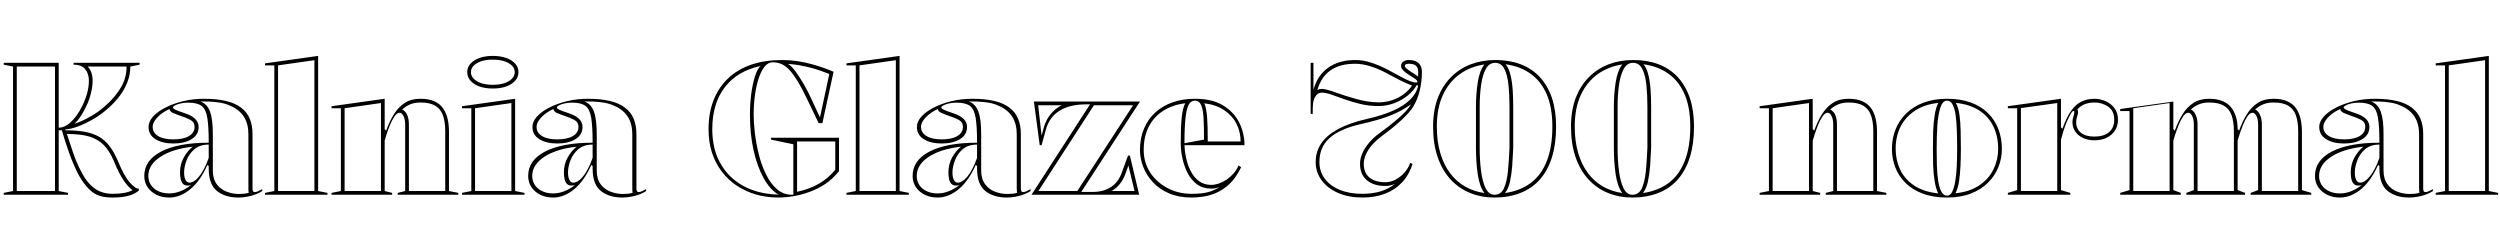 <svg xmlns="http://www.w3.org/2000/svg" xmlns:xlink="http://www.w3.org/1999/xlink" width="321.96" height="32.28"><path fill="black" d="M14.47 25.44L14.47 25.44Q13.56 25.44 12.89 25.24Q12.22 25.03 11.66 24.54Q11.11 24.05 10.54 23.21L10.54 23.21Q10.22 22.73 9.91 22.10Q9.60 21.48 9.28 20.68Q8.95 19.87 8.63 18.90Q8.30 17.93 7.97 16.78L7.97 16.78L7.56 16.78L7.56 24.60L8.76 24.84L8.76 25.08L0.48 25.08L0.48 24.84L1.68 24.60L1.68 8.57L0.48 8.33L0.48 8.09L7.56 8.09L7.56 16.44Q7.70 16.44 7.85 16.42Q7.99 16.39 8.14 16.34L8.14 16.34Q8.62 16.18 9.06 15.78Q9.50 15.38 9.90 14.82Q10.30 14.26 10.61 13.61L10.61 13.61Q10.87 13.08 11.06 12.53Q11.26 11.98 11.35 11.44Q11.45 10.90 11.45 10.42L11.45 10.42Q11.45 9.50 10.98 8.92Q10.51 8.33 9.48 8.33L9.48 8.33L9.48 8.09L17.98 8.09L17.98 8.33L16.78 8.57Q16.78 9.60 16.42 10.54Q16.06 11.47 15.46 12.29Q14.86 13.10 14.11 13.78L14.11 13.78Q13.13 14.69 12.01 15.34Q10.90 15.98 9.94 16.32Q8.98 16.66 8.42 16.66L8.42 16.66L8.42 16.78Q9.84 16.78 10.90 16.97Q11.95 17.16 12.72 17.59Q13.49 18.02 14.06 18.76Q14.64 19.49 15.10 20.54L15.10 20.54Q15.55 21.62 15.92 22.32Q16.30 23.02 16.67 23.45Q17.04 23.88 17.45 24.17L17.45 24.17Q17.66 24.31 17.88 24.31L17.88 24.31L17.88 24.55Q17.33 24.98 16.73 25.16Q16.13 25.34 15.55 25.39Q14.98 25.44 14.47 25.44ZM16.30 8.57L11.30 8.57Q11.64 8.93 11.78 9.40Q11.93 9.86 11.93 10.42L11.93 10.42Q11.93 10.92 11.82 11.51Q11.71 12.10 11.52 12.68Q11.33 13.27 11.04 13.82L11.04 13.82Q10.75 14.42 10.39 14.98Q10.03 15.53 9.60 15.94L9.60 15.94Q10.51 15.65 11.64 15.01Q12.77 14.38 13.80 13.42L13.80 13.42Q14.88 12.43 15.59 11.23Q16.30 10.03 16.30 8.57L16.30 8.57ZM8.76 17.26L8.62 17.26Q9.05 18.62 9.42 19.69Q9.79 20.76 10.18 21.55Q10.56 22.34 10.94 22.94L10.94 22.94Q11.42 23.64 11.95 24.08Q12.48 24.53 13.10 24.74Q13.73 24.96 14.47 24.96L14.47 24.96Q16.18 24.96 17.06 24.50L17.06 24.50Q17.02 24.46 16.96 24.40Q16.90 24.34 16.82 24.29L16.82 24.29Q16.44 23.95 16.07 23.45Q15.70 22.94 15.35 22.26Q15 21.58 14.66 20.74L14.66 20.74Q14.11 19.44 13.37 18.68Q12.62 17.93 11.52 17.59Q10.42 17.26 8.76 17.26L8.76 17.26ZM2.16 8.57L2.16 24.60L7.08 24.60L7.08 8.57L2.16 8.57ZM26.28 12.72L26.28 12.72Q27.91 12.72 29.09 13.00Q30.26 13.27 31.03 13.85Q31.80 14.42 32.16 15.28Q32.52 16.13 32.52 17.28L32.52 17.28L32.52 24.31Q32.52 24.48 32.58 24.61Q32.64 24.74 32.81 24.74L32.81 24.74Q32.95 24.74 33.19 24.65Q33.43 24.55 33.77 24.36L33.77 24.36L33.77 24.60Q33.43 24.84 32.93 25.03Q32.42 25.22 31.85 25.33Q31.27 25.44 30.72 25.44L30.72 25.44Q28.99 25.44 27.94 24.59Q26.88 23.74 26.88 21.72L26.88 21.72Q26.88 21.67 26.88 21.64Q26.88 21.60 26.88 21.54Q26.88 21.48 26.88 21.38L26.88 21.38L26.71 21.24Q26.28 22.22 25.74 23.00Q25.20 23.78 24.56 24.32Q23.93 24.86 23.23 25.15Q22.54 25.44 21.79 25.44L21.79 25.44Q20.86 25.44 20.14 25.08Q19.42 24.72 19.00 24.10Q18.58 23.47 18.58 22.66L18.58 22.66Q18.58 20.64 20.77 19.51Q22.97 18.38 26.88 18.38L26.88 18.38Q26.88 16.30 26.70 15.18Q26.52 14.06 25.96 13.64Q25.39 13.22 24.24 13.22L24.24 13.22Q23.66 13.22 23.22 13.33Q22.78 13.44 22.52 13.58Q22.27 13.73 22.27 13.82L22.27 13.82Q22.27 13.97 22.61 14.14Q22.94 14.30 23.83 14.59L23.83 14.59Q25.58 15.17 25.58 16.34L25.58 16.34Q25.58 17.38 24.66 17.93Q23.74 18.48 22.32 18.48L22.32 18.48Q20.93 18.48 20.03 17.93Q19.13 17.38 19.13 16.34L19.13 16.34Q19.13 15.67 19.70 15.02Q20.28 14.38 21.29 13.86Q22.30 13.34 23.58 13.03Q24.86 12.72 26.28 12.72ZM26.88 20.33L26.88 18.62Q25.73 18.62 25.03 19.22Q24.34 19.82 24.02 20.66Q23.71 21.50 23.71 22.22L23.71 22.22Q23.71 22.66 23.80 22.94Q23.88 23.23 24.04 23.38Q24.19 23.52 24.43 23.52L24.43 23.52Q24.67 23.52 24.96 23.35Q25.25 23.18 25.57 22.81Q25.90 22.44 26.23 21.83Q26.57 21.22 26.88 20.33L26.88 20.33ZM21.79 24.91L21.79 24.91Q22.56 24.91 23.30 24.60Q24.05 24.29 24.67 23.78L24.67 23.78Q24.53 23.86 24.41 23.88Q24.29 23.90 24.17 23.90L24.17 23.90Q23.76 23.90 23.54 23.65Q23.33 23.40 23.26 23.00Q23.18 22.61 23.18 22.22L23.18 22.22Q23.18 21.12 23.69 20.24Q24.19 19.37 24.82 18.89L24.82 18.89Q22.20 19.18 20.65 20.20Q19.10 21.22 19.10 22.66L19.10 22.66Q19.10 23.30 19.44 23.82Q19.78 24.34 20.39 24.62Q21.00 24.91 21.79 24.91ZM25.80 13.06L25.80 13.06Q26.26 13.22 26.57 13.56Q26.88 13.90 27.05 14.38L27.05 14.38Q27.24 14.90 27.32 15.61Q27.41 16.32 27.41 17.28L27.41 17.28L27.41 21.96Q27.41 23.06 27.92 23.74Q28.44 24.41 29.22 24.70Q30 24.98 30.74 24.98L30.74 24.98Q31.10 24.98 31.44 24.95Q31.78 24.91 32.04 24.82L32.04 24.82Q32.02 24.77 32.00 24.62Q31.99 24.48 31.99 24.19L31.99 24.19L31.99 17.28Q31.99 15.96 31.42 15.05Q30.84 14.14 29.74 13.66L29.74 13.66Q29.09 13.34 28.34 13.22Q27.60 13.10 26.94 13.08Q26.28 13.06 25.80 13.06ZM22.32 17.95L22.32 17.95Q23.62 17.95 24.34 17.52Q25.06 17.09 25.06 16.34L25.06 16.34Q25.06 15.72 24.50 15.43Q23.95 15.14 23.33 14.95L23.33 14.95Q22.99 14.83 22.69 14.71Q22.39 14.59 22.22 14.52L22.22 14.52Q21.84 14.30 21.84 14.04L21.84 14.04Q21.19 14.33 20.70 14.72Q20.21 15.12 19.93 15.54Q19.66 15.96 19.66 16.34L19.66 16.34Q19.66 17.09 20.36 17.52Q21.07 17.95 22.32 17.95ZM40.97 7.20L40.97 24.60L42.17 24.84L42.17 25.08L34.13 25.08L34.13 24.84L35.33 24.60L35.33 8.42L34.13 8.42L34.13 8.16L40.97 7.20ZM35.81 8.42L35.81 24.60L40.49 24.60L40.49 7.75L35.81 8.42ZM57.82 24.60L59.02 24.84L59.02 25.08L51.22 25.08L51.22 24.84L52.18 24.60L52.18 16.08Q52.18 15.34 51.96 14.93Q51.74 14.52 51.46 14.52L51.46 14.52Q51.12 14.52 50.80 15.00Q50.47 15.48 50.21 16.14Q49.94 16.80 49.76 17.36Q49.58 17.93 49.54 18.12L49.54 18.12L49.54 24.60L50.50 24.84L50.50 25.08L42.70 25.08L42.70 24.84L43.90 24.60L43.90 13.94L42.70 13.94L42.70 13.68L49.54 12.72L49.54 16.63L49.73 16.82Q50.14 15.67 50.71 14.74Q51.29 13.80 52.12 13.26Q52.94 12.72 54.14 12.72L54.14 12.72Q55.25 12.72 55.97 13.06Q56.69 13.39 57.08 13.98Q57.48 14.57 57.65 15.32Q57.82 16.08 57.82 16.92L57.82 16.92L57.82 24.60ZM44.38 13.94L44.38 24.60L49.06 24.60L49.06 13.27L44.38 13.94ZM52.66 16.08L52.66 24.60L57.34 24.60L57.34 16.92Q57.34 15.70 57.05 14.87Q56.76 14.04 56.06 13.62Q55.37 13.20 54.14 13.20L54.14 13.20Q53.40 13.20 52.82 13.44Q52.25 13.68 51.79 14.11L51.79 14.11Q51.86 14.14 51.94 14.17Q52.01 14.21 52.03 14.26L52.03 14.26Q52.34 14.50 52.50 14.95Q52.66 15.41 52.66 16.08L52.66 16.08ZM63.46 11.40L63.46 11.40Q62.50 11.40 61.75 11.14Q61.01 10.87 60.59 10.39Q60.17 9.91 60.17 9.29L60.17 9.29Q60.17 8.66 60.59 8.20Q61.01 7.73 61.75 7.46Q62.50 7.20 63.46 7.20L63.46 7.20Q64.44 7.20 65.18 7.46Q65.93 7.73 66.35 8.20Q66.77 8.66 66.77 9.29L66.77 9.29Q66.77 9.91 66.35 10.39Q65.93 10.87 65.18 11.14Q64.44 11.40 63.46 11.40ZM67.54 25.08L59.50 25.08L59.50 24.84L60.70 24.60L60.70 13.94L59.50 13.94L59.50 13.68L66.34 12.72L66.34 24.60L67.54 24.84L67.54 25.08ZM61.18 13.94L61.18 24.60L65.86 24.60L65.86 13.27L61.18 13.94ZM63.46 10.92L63.46 10.92Q64.30 10.92 64.93 10.72Q65.57 10.51 65.93 10.14Q66.29 9.77 66.29 9.29L66.29 9.29Q66.29 8.81 65.93 8.45Q65.57 8.09 64.93 7.88Q64.30 7.68 63.46 7.68L63.46 7.68Q62.64 7.68 62.00 7.88Q61.37 8.09 61.01 8.45Q60.65 8.81 60.65 9.29L60.65 9.29Q60.65 9.77 61.01 10.14Q61.37 10.51 62.00 10.72Q62.64 10.92 63.46 10.92ZM75.72 12.72L75.72 12.72Q77.35 12.72 78.53 13.00Q79.70 13.27 80.47 13.85Q81.24 14.42 81.60 15.28Q81.96 16.13 81.96 17.28L81.96 17.28L81.96 24.31Q81.96 24.48 82.02 24.61Q82.08 24.74 82.25 24.74L82.25 24.74Q82.39 24.74 82.63 24.65Q82.87 24.55 83.21 24.36L83.21 24.36L83.21 24.60Q82.87 24.84 82.37 25.03Q81.86 25.22 81.29 25.33Q80.71 25.44 80.16 25.44L80.16 25.44Q78.43 25.44 77.38 24.59Q76.32 23.74 76.32 21.72L76.32 21.72Q76.32 21.67 76.32 21.64Q76.32 21.60 76.32 21.54Q76.32 21.48 76.32 21.38L76.32 21.38L76.15 21.24Q75.72 22.22 75.18 23.00Q74.64 23.78 74.00 24.32Q73.37 24.86 72.67 25.15Q71.98 25.44 71.23 25.44L71.23 25.44Q70.30 25.44 69.58 25.08Q68.86 24.72 68.44 24.10Q68.02 23.47 68.02 22.66L68.02 22.66Q68.02 20.64 70.21 19.51Q72.41 18.38 76.32 18.38L76.32 18.38Q76.32 16.30 76.14 15.18Q75.96 14.06 75.40 13.64Q74.83 13.22 73.68 13.22L73.68 13.22Q73.10 13.22 72.66 13.33Q72.22 13.44 71.96 13.58Q71.71 13.73 71.71 13.82L71.71 13.82Q71.71 13.97 72.05 14.14Q72.38 14.30 73.27 14.59L73.27 14.59Q75.02 15.17 75.02 16.34L75.02 16.34Q75.02 17.38 74.10 17.93Q73.18 18.48 71.76 18.48L71.76 18.48Q70.37 18.48 69.47 17.93Q68.57 17.38 68.57 16.34L68.57 16.34Q68.57 15.67 69.14 15.02Q69.72 14.38 70.73 13.86Q71.74 13.34 73.02 13.03Q74.30 12.72 75.72 12.72ZM76.32 20.33L76.32 18.62Q75.17 18.62 74.47 19.22Q73.78 19.82 73.46 20.66Q73.15 21.50 73.15 22.22L73.15 22.22Q73.15 22.66 73.24 22.94Q73.32 23.23 73.48 23.38Q73.63 23.52 73.87 23.52L73.87 23.52Q74.11 23.52 74.40 23.35Q74.69 23.18 75.01 22.81Q75.34 22.44 75.67 21.83Q76.01 21.22 76.32 20.33L76.32 20.33ZM71.23 24.91L71.23 24.91Q72 24.91 72.74 24.60Q73.49 24.29 74.11 23.78L74.11 23.78Q73.97 23.86 73.85 23.88Q73.73 23.90 73.61 23.90L73.61 23.90Q73.20 23.90 72.98 23.65Q72.77 23.40 72.70 23.00Q72.62 22.61 72.62 22.22L72.62 22.22Q72.62 21.12 73.13 20.24Q73.63 19.37 74.26 18.89L74.26 18.89Q71.64 19.18 70.09 20.20Q68.54 21.22 68.54 22.66L68.54 22.66Q68.54 23.30 68.88 23.82Q69.22 24.34 69.83 24.62Q70.44 24.91 71.23 24.91ZM75.24 13.06L75.24 13.06Q75.70 13.22 76.01 13.56Q76.32 13.90 76.49 14.38L76.49 14.38Q76.68 14.90 76.76 15.61Q76.85 16.32 76.85 17.28L76.85 17.28L76.85 21.96Q76.85 23.06 77.36 23.74Q77.88 24.41 78.66 24.70Q79.44 24.98 80.18 24.98L80.18 24.98Q80.54 24.98 80.88 24.95Q81.22 24.91 81.48 24.82L81.48 24.82Q81.46 24.77 81.44 24.62Q81.43 24.48 81.43 24.19L81.43 24.19L81.43 17.28Q81.43 15.96 80.86 15.05Q80.28 14.14 79.18 13.66L79.18 13.66Q78.53 13.34 77.78 13.22Q77.04 13.10 76.38 13.08Q75.72 13.06 75.24 13.06ZM71.76 17.95L71.76 17.95Q73.06 17.95 73.78 17.52Q74.50 17.09 74.50 16.34L74.50 16.34Q74.50 15.72 73.94 15.43Q73.39 15.14 72.77 14.95L72.77 14.95Q72.43 14.83 72.13 14.71Q71.83 14.59 71.66 14.52L71.66 14.52Q71.28 14.30 71.28 14.04L71.28 14.04Q70.63 14.33 70.14 14.72Q69.65 15.12 69.37 15.54Q69.10 15.96 69.10 16.34L69.10 16.34Q69.10 17.09 69.80 17.52Q70.51 17.95 71.76 17.95ZM102.17 18.58L99.29 17.98L99.29 17.74L108.05 17.74L108.05 22.03Q107.30 22.99 106.36 23.64Q105.41 24.29 104.34 24.68Q103.27 25.08 102.22 25.26Q101.16 25.44 100.20 25.44L100.20 25.44Q98.74 25.44 97.39 25.06Q96.05 24.67 94.93 23.94Q93.82 23.21 92.99 22.14Q92.16 21.07 91.70 19.69Q91.25 18.31 91.25 16.63L91.25 16.63Q91.25 14.54 91.90 12.90Q92.54 11.26 93.77 10.09Q94.99 8.93 96.74 8.33Q98.50 7.73 100.73 7.73L100.73 7.73Q101.71 7.73 102.68 7.87Q103.66 8.02 104.52 8.26Q105.38 8.50 106.12 8.76Q106.85 9.02 107.35 9.24L107.35 9.24L105.91 15.86L105.43 15.86L103.99 12.86Q103.32 11.45 102.76 10.51Q102.19 9.58 101.68 9.02Q101.16 8.47 100.63 8.24Q100.10 8.02 99.50 8.02L99.50 8.02Q98.93 8.02 98.47 8.58Q98.02 9.14 97.70 10.10Q97.39 11.06 97.22 12.28Q97.06 13.49 97.06 14.81L97.06 14.81Q97.06 15.77 97.21 17.09Q97.37 18.41 97.70 19.80Q98.04 21.19 98.62 22.39Q99.19 23.59 100.03 24.34Q100.87 25.08 102 25.08L102 25.08Q102.05 25.08 102.10 25.08Q102.14 25.08 102.17 25.08L102.17 25.08L102.17 18.58ZM100.25 25.06L100.25 25.06Q99.17 24.43 98.34 22.93Q97.51 21.43 97.04 19.32Q96.58 17.21 96.58 14.81L96.58 14.81Q96.58 13.44 96.74 12.16Q96.91 10.87 97.21 9.89Q97.51 8.90 97.94 8.50L97.94 8.50Q94.94 9.14 93.34 11.24Q91.73 13.34 91.73 16.63L91.73 16.63Q91.73 18.62 92.36 20.17Q93 21.72 94.15 22.80Q95.30 23.88 96.86 24.46Q98.42 25.03 100.25 25.06ZM102.65 18.22L102.65 24.70Q104.26 24.36 105.48 23.65Q106.70 22.94 107.57 21.86L107.57 21.86L107.57 18.22L102.65 18.22ZM104.64 13.06L105.60 15.12L106.80 9.53Q106.32 9.34 105.71 9.12Q105.10 8.90 104.40 8.72Q103.70 8.54 102.97 8.41Q102.24 8.28 101.47 8.23L101.47 8.23Q101.90 8.45 102.44 9.18Q102.98 9.91 103.56 10.92Q104.14 11.93 104.64 13.06L104.64 13.06ZM115.85 7.20L115.85 24.60L117.05 24.84L117.05 25.08L109.01 25.08L109.01 24.84L110.21 24.60L110.21 8.42L109.01 8.42L109.01 8.16L115.85 7.20ZM110.69 8.42L110.69 24.60L115.37 24.60L115.37 7.75L110.69 8.42ZM125.23 12.72L125.23 12.72Q126.86 12.72 128.04 13.00Q129.22 13.27 129.98 13.85Q130.75 14.42 131.11 15.28Q131.47 16.13 131.47 17.28L131.47 17.28L131.47 24.31Q131.47 24.48 131.53 24.61Q131.59 24.74 131.76 24.74L131.76 24.74Q131.90 24.74 132.14 24.65Q132.38 24.55 132.72 24.36L132.72 24.36L132.72 24.60Q132.38 24.84 131.88 25.03Q131.38 25.22 130.80 25.33Q130.22 25.44 129.67 25.44L129.67 25.44Q127.94 25.44 126.89 24.59Q125.83 23.74 125.83 21.72L125.83 21.72Q125.83 21.67 125.83 21.64Q125.83 21.60 125.83 21.54Q125.83 21.48 125.83 21.38L125.83 21.38L125.66 21.24Q125.23 22.22 124.69 23.00Q124.15 23.78 123.52 24.32Q122.88 24.86 122.18 25.15Q121.49 25.44 120.74 25.44L120.74 25.44Q119.81 25.44 119.09 25.08Q118.37 24.72 117.95 24.10Q117.53 23.47 117.53 22.66L117.53 22.66Q117.53 20.64 119.72 19.51Q121.92 18.38 125.83 18.38L125.83 18.38Q125.83 16.30 125.65 15.18Q125.47 14.06 124.91 13.64Q124.34 13.22 123.19 13.22L123.19 13.22Q122.62 13.22 122.17 13.33Q121.73 13.44 121.48 13.58Q121.22 13.73 121.22 13.82L121.22 13.82Q121.22 13.97 121.56 14.14Q121.90 14.30 122.78 14.59L122.78 14.59Q124.54 15.17 124.54 16.34L124.54 16.34Q124.54 17.38 123.61 17.93Q122.69 18.48 121.27 18.48L121.27 18.48Q119.88 18.48 118.98 17.93Q118.08 17.38 118.08 16.34L118.08 16.34Q118.08 15.67 118.66 15.02Q119.23 14.38 120.24 13.86Q121.25 13.34 122.53 13.03Q123.82 12.72 125.23 12.72ZM125.83 20.33L125.83 18.62Q124.68 18.62 123.98 19.22Q123.29 19.82 122.98 20.66Q122.66 21.50 122.66 22.22L122.66 22.22Q122.66 22.66 122.75 22.94Q122.83 23.23 122.99 23.38Q123.14 23.52 123.38 23.52L123.38 23.52Q123.62 23.52 123.91 23.35Q124.20 23.18 124.52 22.81Q124.85 22.44 125.18 21.83Q125.52 21.22 125.83 20.33L125.83 20.33ZM120.74 24.91L120.74 24.91Q121.51 24.91 122.26 24.60Q123 24.29 123.62 23.78L123.62 23.78Q123.48 23.86 123.36 23.88Q123.24 23.90 123.12 23.90L123.12 23.90Q122.71 23.90 122.50 23.65Q122.28 23.40 122.21 23.00Q122.14 22.61 122.14 22.22L122.14 22.22Q122.14 21.12 122.64 20.24Q123.14 19.37 123.77 18.89L123.77 18.89Q121.15 19.18 119.60 20.20Q118.06 21.22 118.06 22.66L118.06 22.66Q118.06 23.30 118.39 23.82Q118.73 24.34 119.34 24.62Q119.95 24.91 120.74 24.91ZM124.75 13.06L124.75 13.06Q125.21 13.22 125.52 13.56Q125.83 13.90 126 14.38L126 14.38Q126.19 14.90 126.28 15.61Q126.36 16.32 126.36 17.28L126.36 17.28L126.36 21.96Q126.36 23.06 126.88 23.74Q127.39 24.41 128.17 24.70Q128.95 24.98 129.70 24.98L129.70 24.98Q130.06 24.98 130.39 24.95Q130.73 24.91 130.99 24.82L130.99 24.82Q130.97 24.77 130.96 24.62Q130.94 24.48 130.94 24.19L130.94 24.19L130.94 17.28Q130.94 15.96 130.37 15.05Q129.79 14.14 128.69 13.66L128.69 13.66Q128.04 13.34 127.30 13.22Q126.55 13.10 125.89 13.08Q125.23 13.06 124.75 13.06ZM121.27 17.95L121.27 17.95Q122.57 17.95 123.29 17.52Q124.01 17.09 124.01 16.34L124.01 16.34Q124.01 15.72 123.46 15.43Q122.90 15.14 122.28 14.95L122.28 14.95Q121.94 14.83 121.64 14.71Q121.34 14.59 121.18 14.52L121.18 14.52Q120.79 14.30 120.79 14.04L120.79 14.04Q120.14 14.33 119.65 14.72Q119.16 15.12 118.88 15.54Q118.61 15.96 118.61 16.34L118.61 16.34Q118.61 17.09 119.32 17.52Q120.02 17.95 121.27 17.95ZM146.71 25.08L132.84 25.08L140.38 13.44L139.90 13.44Q137.76 13.44 136.45 14.26Q135.14 15.07 134.69 16.70L134.69 16.70L134.14 18.70L133.90 18.70L133.15 13.08L146.81 13.08L139.25 24.72L140.69 24.72Q142.13 24.72 143.09 24.08Q144.05 23.45 144.50 22.15L144.50 22.15L145.27 20.04L145.51 20.04L146.71 25.08ZM133.70 13.56L134.14 17.47L134.38 16.58Q134.57 15.86 134.90 15.29Q135.24 14.71 135.71 14.27Q136.18 13.82 136.73 13.56L136.73 13.56L133.70 13.56ZM140.88 13.56L133.73 24.60L138.74 24.60L145.92 13.56L140.88 13.56ZM143.16 24.60L143.16 24.60L146.11 24.60L145.32 21.31L144.96 22.32Q144.70 23.09 144.24 23.66Q143.78 24.24 143.16 24.60ZM153.89 12.72L153.89 12.72Q156.12 12.72 157.52 13.58Q158.93 14.45 159.60 15.80Q160.27 17.16 160.27 18.70L160.27 18.70L152.45 18.70L152.45 18.46L155.06 17.98Q155.06 16.34 155.00 15.23Q154.94 14.11 154.69 13.54Q154.44 12.96 153.86 12.96L153.86 12.96Q153.38 12.96 153.10 13.46Q152.81 13.97 152.68 15.16Q152.54 16.34 152.54 18.46L152.54 18.46Q152.54 19.34 152.74 20.28Q152.93 21.22 153.34 22.02Q153.74 22.82 154.40 23.32Q155.06 23.81 156 23.81L156 23.81Q156.43 23.81 156.95 23.64Q157.46 23.47 157.96 23.14Q158.45 22.80 158.86 22.34Q159.26 21.89 159.50 21.31L159.50 21.31L159.84 21.53Q159.19 22.87 158.38 23.65Q157.56 24.43 156.67 24.82Q155.78 25.20 154.96 25.32Q154.13 25.44 153.46 25.44L153.46 25.44Q151.80 25.44 150.55 24.90Q149.30 24.36 148.48 23.47Q147.65 22.58 147.23 21.49Q146.81 20.40 146.81 19.32L146.81 19.32Q146.81 17.76 147.34 16.54Q147.86 15.31 148.81 14.46Q149.76 13.61 151.06 13.16Q152.35 12.72 153.89 12.72ZM147.29 19.32L147.29 19.32Q147.29 20.90 148.10 22.18Q148.92 23.45 150.32 24.20Q151.73 24.96 153.46 24.96L153.46 24.96Q154.70 24.96 155.48 24.77Q156.26 24.58 157.06 24.10L157.06 24.10Q156.79 24.19 156.53 24.24Q156.26 24.29 156 24.29L156 24.29Q154.92 24.29 154.16 23.74Q153.41 23.18 152.95 22.30Q152.50 21.41 152.28 20.40Q152.06 19.39 152.06 18.46L152.06 18.46Q152.06 16.46 152.18 15.20Q152.30 13.94 152.64 13.30L152.64 13.30Q151.03 13.49 149.82 14.26Q148.61 15.02 147.95 16.30Q147.29 17.57 147.29 19.32ZM155.54 18.22L155.54 18.22L159.77 18.22Q159.77 16.99 159.25 15.96Q158.74 14.93 157.69 14.21Q156.65 13.49 155.09 13.30L155.09 13.30Q155.35 13.87 155.45 15.00Q155.54 16.13 155.54 18.22ZM175.44 25.44L175.44 25.44Q173.69 25.44 172.33 24.85Q170.98 24.26 170.21 23.23Q169.44 22.20 169.44 20.86L169.44 20.86Q169.44 19.51 170.16 18.46Q170.88 17.40 172.33 16.62Q173.78 15.84 175.94 15.34L175.94 15.34Q177.98 14.88 179.39 14.26Q180.79 13.63 181.61 12.83Q182.42 12.02 182.64 11.06L182.64 11.06L182.45 10.94Q182.06 11.69 181.28 12.31Q180.50 12.94 179.52 13.30Q178.54 13.66 177.53 13.66L177.53 13.66Q176.30 13.66 175.20 13.39Q174.10 13.13 173.16 12.79Q172.22 12.46 171.48 12.19Q170.74 11.93 170.23 11.93L170.23 11.93Q169.87 11.93 169.61 12.17Q169.34 12.41 169.20 12.86Q169.06 13.32 169.06 13.99L169.06 13.99L169.06 14.66L168.79 14.66L168.79 8.09L169.15 8.09L169.15 11.59Q169.63 9.74 171.02 8.74Q172.42 7.73 174.53 7.73L174.53 7.73Q175.32 7.73 176.11 7.93Q176.90 8.14 177.66 8.47Q178.42 8.81 179.11 9.18Q179.81 9.55 180.42 9.89Q181.03 10.22 181.54 10.43Q182.04 10.63 182.38 10.63L182.38 10.63Q182.54 10.63 182.54 10.49L182.54 10.49Q182.54 10.39 182.32 10.21Q182.09 10.03 181.49 9.67L181.49 9.67Q180.96 9.34 180.70 9.05Q180.43 8.76 180.43 8.52L180.43 8.52Q180.43 8.16 180.71 7.94Q180.98 7.73 181.44 7.73L181.44 7.73Q182.26 7.73 182.69 8.12Q183.12 8.52 183.12 9.26L183.12 9.26Q183.12 10.51 182.84 11.65Q182.57 12.79 182.02 13.70L182.02 13.70Q181.61 14.40 180.55 15.40Q179.50 16.39 177.96 17.52L177.96 17.52Q177.22 18.07 176.70 18.67Q176.18 19.27 175.91 19.88Q175.63 20.50 175.63 21.10L175.63 21.10Q175.63 22.25 176.36 22.86Q177.10 23.47 178.42 23.47L178.42 23.47Q179.06 23.47 179.71 23.14Q180.36 22.80 180.86 22.24Q181.37 21.67 181.61 20.98L181.61 20.98L181.92 21.10Q181.49 22.49 180.59 23.46Q179.69 24.43 178.39 24.94Q177.10 25.44 175.44 25.44ZM169.66 11.57L169.66 11.57Q169.78 11.52 169.92 11.48Q170.06 11.45 170.23 11.45L170.23 11.45Q170.64 11.45 171.46 11.71L171.46 11.71Q171.74 11.81 172.22 11.98Q172.70 12.14 173.32 12.35Q173.93 12.55 174.64 12.74Q175.34 12.94 176.08 13.06Q176.81 13.18 177.53 13.18L177.53 13.18Q178.44 13.18 179.26 12.91Q180.07 12.65 180.74 12.16Q181.42 11.66 181.85 11.02L181.85 11.02Q181.58 10.92 181.19 10.75Q180.79 10.58 180.29 10.33Q179.78 10.08 179.16 9.74L179.16 9.74Q177.77 8.95 176.63 8.58Q175.49 8.21 174.53 8.21L174.53 8.21Q172.56 8.21 171.35 9.06Q170.14 9.91 169.66 11.57ZM179.64 23.69L179.64 23.69Q179.35 23.81 179.04 23.88Q178.73 23.95 178.42 23.95L178.42 23.95Q176.90 23.95 176.03 23.21Q175.15 22.46 175.15 21.10L175.15 21.10Q175.15 20.42 175.45 19.74Q175.75 19.06 176.32 18.38Q176.88 17.71 177.67 17.14L177.67 17.14Q178.90 16.25 179.71 15.56Q180.53 14.88 181.02 14.35Q181.51 13.82 181.70 13.44L181.70 13.44Q180.60 14.26 179.10 14.86Q177.60 15.46 175.13 16.01L175.13 16.01Q173.78 16.32 172.80 16.78Q171.82 17.23 171.18 17.82Q170.54 18.41 170.23 19.16Q169.92 19.92 169.92 20.86L169.92 20.86Q169.92 22.08 170.60 23.00Q171.29 23.93 172.52 24.44Q173.76 24.96 175.44 24.96L175.44 24.96Q176.76 24.96 177.82 24.64Q178.87 24.31 179.64 23.69ZM182.62 9.86L182.62 9.86Q182.64 9.74 182.64 9.60Q182.64 9.46 182.64 9.26L182.64 9.26Q182.64 8.71 182.35 8.46Q182.06 8.21 181.44 8.21L181.44 8.21Q180.91 8.21 180.91 8.52L180.91 8.52Q180.91 8.62 181.09 8.78Q181.27 8.95 181.73 9.26L181.73 9.26Q182.04 9.43 182.26 9.59Q182.47 9.74 182.62 9.86ZM192.43 25.44L192.43 25.44Q190.78 25.44 189.35 24.86Q187.92 24.29 186.84 23.14Q185.76 21.98 185.16 20.27Q184.56 18.55 184.56 16.30L184.56 16.30Q184.56 14.21 185.17 12.61Q185.78 11.02 186.88 9.92Q187.97 8.83 189.42 8.28Q190.87 7.73 192.58 7.73L192.58 7.73Q194.40 7.73 195.84 8.28Q197.28 8.83 198.30 9.92Q199.32 11.02 199.86 12.61Q200.40 14.21 200.40 16.30L200.40 16.30Q200.40 18.55 199.86 20.27Q199.32 21.98 198.29 23.14Q197.26 24.29 195.78 24.86Q194.30 25.44 192.43 25.44ZM191.16 24.86L191.16 24.86Q190.54 24.02 190.31 22.44Q190.08 20.86 190.08 19.03L190.08 19.03L190.08 13.75Q190.08 12.12 190.31 10.62Q190.54 9.12 191.16 8.30L191.16 8.30Q189.36 8.57 187.98 9.56Q186.60 10.56 185.82 12.24Q185.04 13.92 185.04 16.30L185.04 16.30Q185.04 18.24 185.50 19.75Q185.95 21.26 186.77 22.33Q187.58 23.40 188.71 24.04Q189.84 24.67 191.16 24.86ZM192.46 25.08L192.46 25.08Q193.30 25.08 193.68 24.25Q194.06 23.42 194.20 22.04Q194.33 20.66 194.40 19.03L194.40 19.03L194.40 13.75Q194.40 12.24 194.27 10.96Q194.14 9.67 193.74 8.88Q193.34 8.09 192.55 8.09L192.55 8.09Q191.78 8.09 191.35 8.88Q190.92 9.67 190.74 10.96Q190.56 12.24 190.56 13.75L190.56 13.75L190.56 19.03Q190.56 20.66 190.74 22.04Q190.92 23.42 191.33 24.25Q191.74 25.08 192.46 25.08ZM193.82 24.86L193.82 24.86Q195.77 24.58 197.14 23.56Q198.50 22.54 199.21 20.72Q199.92 18.91 199.92 16.30L199.92 16.30Q199.92 13.87 199.21 12.19Q198.50 10.51 197.16 9.53Q195.82 8.54 193.90 8.28L193.90 8.28Q194.33 8.81 194.53 9.67Q194.74 10.54 194.81 11.59Q194.88 12.65 194.88 13.75L194.88 13.75L194.88 19.03Q194.83 20.23 194.75 21.36Q194.66 22.49 194.46 23.40Q194.26 24.31 193.82 24.86ZM210.19 25.44L210.19 25.44Q208.54 25.44 207.11 24.86Q205.68 24.29 204.60 23.14Q203.52 21.98 202.92 20.27Q202.32 18.55 202.32 16.30L202.32 16.30Q202.32 14.21 202.93 12.61Q203.54 11.02 204.64 9.92Q205.73 8.83 207.18 8.28Q208.63 7.73 210.34 7.73L210.34 7.73Q212.16 7.73 213.60 8.28Q215.04 8.83 216.06 9.92Q217.08 11.02 217.62 12.61Q218.16 14.21 218.16 16.30L218.16 16.30Q218.16 18.55 217.62 20.27Q217.08 21.98 216.05 23.14Q215.02 24.29 213.54 24.86Q212.06 25.44 210.19 25.44ZM208.92 24.86L208.92 24.86Q208.30 24.02 208.07 22.44Q207.84 20.86 207.84 19.03L207.84 19.03L207.84 13.75Q207.84 12.12 208.07 10.62Q208.30 9.12 208.92 8.30L208.92 8.30Q207.12 8.57 205.74 9.56Q204.36 10.56 203.58 12.24Q202.80 13.92 202.80 16.30L202.80 16.30Q202.80 18.24 203.26 19.75Q203.71 21.26 204.53 22.33Q205.34 23.40 206.47 24.04Q207.60 24.67 208.92 24.86ZM210.22 25.08L210.22 25.08Q211.06 25.08 211.44 24.25Q211.82 23.42 211.96 22.04Q212.09 20.66 212.16 19.03L212.16 19.03L212.16 13.75Q212.16 12.24 212.03 10.96Q211.90 9.67 211.50 8.88Q211.10 8.09 210.31 8.09L210.31 8.09Q209.54 8.09 209.11 8.88Q208.68 9.67 208.50 10.96Q208.32 12.24 208.32 13.75L208.32 13.75L208.32 19.03Q208.32 20.66 208.50 22.04Q208.68 23.42 209.09 24.25Q209.50 25.08 210.22 25.08ZM211.58 24.86L211.58 24.86Q213.53 24.58 214.90 23.56Q216.26 22.54 216.97 20.72Q217.68 18.91 217.68 16.30L217.68 16.30Q217.68 13.87 216.97 12.19Q216.26 10.51 214.92 9.53Q213.58 8.54 211.66 8.28L211.66 8.28Q212.09 8.81 212.29 9.67Q212.50 10.54 212.57 11.59Q212.64 12.65 212.64 13.75L212.64 13.75L212.64 19.03Q212.59 20.23 212.51 21.36Q212.42 22.49 212.22 23.40Q212.02 24.31 211.58 24.86ZM241.73 24.60L242.93 24.84L242.93 25.08L235.13 25.08L235.13 24.84L236.09 24.60L236.09 16.08Q236.09 15.34 235.87 14.93Q235.66 14.52 235.37 14.52L235.37 14.52Q235.03 14.52 234.71 15.00Q234.38 15.48 234.12 16.14Q233.86 16.80 233.68 17.36Q233.50 17.93 233.45 18.12L233.45 18.12L233.45 24.60L234.41 24.84L234.41 25.08L226.61 25.08L226.61 24.84L227.81 24.60L227.81 13.94L226.61 13.94L226.61 13.68L233.45 12.72L233.45 16.63L233.64 16.82Q234.05 15.67 234.62 14.74Q235.20 13.80 236.03 13.26Q236.86 12.72 238.06 12.72L238.06 12.72Q239.16 12.72 239.88 13.06Q240.60 13.39 241.00 13.98Q241.39 14.57 241.56 15.32Q241.73 16.08 241.73 16.92L241.73 16.92L241.73 24.60ZM228.29 13.94L228.29 24.60L232.97 24.60L232.97 13.27L228.29 13.94ZM236.57 16.08L236.57 24.60L241.25 24.60L241.25 16.92Q241.25 15.70 240.96 14.87Q240.67 14.04 239.98 13.62Q239.28 13.20 238.06 13.20L238.06 13.20Q237.31 13.20 236.74 13.44Q236.16 13.68 235.70 14.11L235.70 14.11Q235.78 14.14 235.85 14.17Q235.92 14.21 235.94 14.26L235.94 14.26Q236.26 14.50 236.41 14.95Q236.57 15.41 236.57 16.08L236.57 16.08ZM250.75 12.72L250.75 12.72Q252.48 12.72 253.80 13.20Q255.12 13.68 256.01 14.56Q256.90 15.43 257.35 16.61Q257.81 17.78 257.81 19.18L257.81 19.18Q257.81 20.40 257.36 21.52Q256.92 22.63 256.03 23.52Q255.14 24.41 253.82 24.92Q252.50 25.44 250.75 25.44L250.75 25.44Q248.93 25.44 247.58 24.92Q246.24 24.41 245.36 23.52Q244.49 22.63 244.07 21.52Q243.65 20.40 243.65 19.18L243.65 19.18Q243.65 17.78 244.14 16.61Q244.63 15.43 245.54 14.56Q246.46 13.68 247.78 13.20Q249.10 12.72 250.75 12.72ZM250.75 12.96L250.75 12.96Q250.18 12.96 249.89 13.85Q249.60 14.74 249.50 16.15Q249.41 17.57 249.41 19.18L249.41 19.18Q249.41 20.28 249.44 21.36Q249.48 22.44 249.61 23.30Q249.74 24.17 250.02 24.68Q250.30 25.20 250.75 25.20L250.75 25.20Q251.16 25.20 251.41 24.70Q251.66 24.19 251.81 23.33Q251.95 22.46 252.00 21.38Q252.05 20.30 252.05 19.18L252.05 19.18Q252.05 17.98 252.01 16.86Q251.98 15.74 251.86 14.87Q251.74 13.99 251.47 13.48Q251.21 12.96 250.75 12.96ZM244.13 19.18L244.13 19.18Q244.13 20.59 244.70 21.83Q245.28 23.06 246.49 23.88Q247.70 24.70 249.62 24.91L249.62 24.91Q249.31 24.31 249.16 23.38Q249.00 22.44 248.96 21.35Q248.93 20.26 248.93 19.18L248.93 19.18Q248.93 18.02 248.96 16.90Q249.00 15.77 249.16 14.81Q249.31 13.85 249.62 13.25L249.62 13.25Q247.87 13.44 246.64 14.24Q245.40 15.05 244.76 16.31Q244.13 17.57 244.13 19.18ZM257.33 19.18L257.33 19.18Q257.33 17.57 256.73 16.31Q256.13 15.05 254.92 14.24Q253.70 13.44 251.88 13.25L251.88 13.25Q252.22 13.85 252.35 14.80Q252.48 15.74 252.50 16.88Q252.53 18.02 252.53 19.18L252.53 19.18Q252.53 20.26 252.48 21.35Q252.43 22.44 252.29 23.36Q252.14 24.29 251.83 24.89L251.83 24.89Q253.68 24.70 254.90 23.87Q256.13 23.04 256.73 21.80Q257.33 20.57 257.33 19.18ZM266.62 25.08L258.58 25.08L258.58 24.84L259.78 24.48L259.78 13.94L258.58 13.94L258.58 13.68L265.42 12.72L265.42 16.39L265.61 16.58Q265.87 15.84 266.17 15.22Q266.47 14.59 266.78 14.21L266.78 14.21Q267.31 13.46 268.04 13.09Q268.78 12.72 269.74 12.72L269.74 12.72Q270.43 12.72 271.13 13.01Q271.82 13.30 272.29 13.90Q272.76 14.50 272.76 15.43L272.76 15.43Q272.76 16.20 272.38 16.80Q271.99 17.40 271.31 17.74Q270.62 18.07 269.71 18.07L269.71 18.07Q268.90 18.07 268.26 17.77Q267.62 17.47 267.26 16.94Q266.90 16.42 266.90 15.74L266.90 15.74Q266.90 15.46 266.96 15.23Q267.02 15.00 267.08 14.80Q267.14 14.59 267.14 14.45L267.14 14.45Q267.14 14.28 267.05 14.28L267.05 14.28Q266.90 14.28 266.69 14.64Q266.47 15.00 266.06 15.94L266.06 15.94Q265.92 16.30 265.75 16.84Q265.58 17.38 265.42 18L265.42 18L265.42 24.48L266.62 24.84L266.62 25.08ZM264.94 24.60L264.94 13.27L260.26 13.92L260.26 24.60L264.94 24.60ZM269.74 13.20L269.74 13.20Q269.02 13.20 268.48 13.42Q267.94 13.63 267.53 14.09L267.53 14.09Q267.58 14.16 267.60 14.24Q267.62 14.33 267.62 14.45L267.62 14.45Q267.62 14.62 267.56 14.81Q267.50 15.00 267.44 15.23Q267.38 15.46 267.38 15.74L267.38 15.74Q267.38 16.61 268.00 17.10Q268.61 17.59 269.71 17.59L269.71 17.59Q270.94 17.59 271.61 17.02Q272.28 16.44 272.28 15.43L272.28 15.43Q272.28 14.26 271.49 13.73Q270.70 13.20 269.74 13.20ZM280.85 25.08L273.05 25.08L273.05 24.84L274.25 24.48L274.25 14.30L273.05 14.30L273.05 14.04L279.89 13.08L279.89 16.63L280.08 16.82Q280.49 15.67 281.06 14.74Q281.64 13.80 282.47 13.26Q283.30 12.72 284.50 12.72L284.50 12.72Q285.43 12.72 286.13 12.98Q286.82 13.25 287.27 13.75Q287.71 14.26 287.94 14.99Q288.17 15.72 288.17 16.63L288.17 16.63L288.17 24.48L289.13 24.84L289.13 25.08L281.57 25.08L281.57 24.84L282.53 24.48L282.53 16.08Q282.53 15.34 282.31 14.93Q282.10 14.52 281.81 14.52L281.81 14.52Q281.47 14.52 281.15 15.00Q280.82 15.48 280.56 16.14Q280.30 16.80 280.12 17.36Q279.94 17.93 279.89 18.12L279.89 18.12L279.89 24.48L280.85 24.84L280.85 25.08ZM297.65 25.08L289.85 25.08L289.85 24.84L290.81 24.48L290.81 16.08Q290.81 15.34 290.59 14.93Q290.38 14.52 290.09 14.52L290.09 14.52Q289.75 14.52 289.43 15.00Q289.10 15.48 288.84 16.14Q288.58 16.80 288.40 17.36Q288.22 17.93 288.17 18.12L288.17 18.12L288.17 16.63L288.36 16.82Q288.77 15.67 289.34 14.74Q289.92 13.80 290.75 13.26Q291.58 12.72 292.78 12.72L292.78 12.72Q293.88 12.72 294.60 13.06Q295.32 13.39 295.72 13.98Q296.11 14.57 296.28 15.32Q296.45 16.08 296.45 16.92L296.45 16.92L296.45 24.48L297.65 24.84L297.65 25.08ZM274.73 13.94L274.73 24.60L279.41 24.60L279.41 13.27L274.73 13.94ZM283.01 16.08L283.01 24.60L287.69 24.60L287.69 16.92Q287.69 15.70 287.40 14.87Q287.11 14.04 286.42 13.62Q285.72 13.20 284.50 13.20L284.50 13.20Q283.75 13.20 283.18 13.44Q282.60 13.68 282.14 14.11L282.14 14.11Q282.22 14.14 282.29 14.17Q282.36 14.21 282.38 14.26L282.38 14.26Q282.65 14.47 282.83 14.93Q283.01 15.38 283.01 16.08L283.01 16.08ZM291.29 16.08L291.29 24.60L295.97 24.60L295.97 16.92Q295.97 15.70 295.68 14.87Q295.39 14.04 294.70 13.62Q294.00 13.20 292.78 13.20L292.78 13.20Q292.03 13.20 291.46 13.44Q290.88 13.68 290.42 14.11L290.42 14.11Q290.50 14.14 290.57 14.17Q290.64 14.21 290.66 14.26L290.66 14.26Q290.93 14.47 291.11 14.93Q291.29 15.38 291.29 16.08L291.29 16.08ZM305.83 12.72L305.83 12.72Q307.46 12.72 308.64 13.00Q309.82 13.27 310.58 13.85Q311.35 14.42 311.71 15.28Q312.07 16.13 312.07 17.28L312.07 17.28L312.07 24.31Q312.07 24.48 312.13 24.61Q312.19 24.74 312.36 24.74L312.36 24.74Q312.50 24.74 312.74 24.65Q312.98 24.55 313.32 24.36L313.32 24.36L313.32 24.60Q312.98 24.84 312.48 25.03Q311.98 25.22 311.40 25.33Q310.82 25.44 310.27 25.44L310.27 25.44Q308.54 25.44 307.49 24.59Q306.43 23.74 306.43 21.72L306.43 21.72Q306.43 21.67 306.43 21.64Q306.43 21.60 306.43 21.54Q306.43 21.48 306.43 21.38L306.43 21.38L306.26 21.24Q305.83 22.22 305.29 23.00Q304.75 23.78 304.12 24.32Q303.48 24.86 302.78 25.15Q302.09 25.44 301.34 25.44L301.34 25.44Q300.41 25.44 299.69 25.08Q298.97 24.72 298.55 24.10Q298.13 23.47 298.13 22.66L298.13 22.66Q298.13 20.64 300.32 19.51Q302.52 18.38 306.43 18.38L306.43 18.38Q306.43 16.30 306.25 15.18Q306.07 14.06 305.51 13.64Q304.94 13.22 303.79 13.22L303.79 13.22Q303.22 13.22 302.77 13.33Q302.33 13.44 302.08 13.58Q301.82 13.73 301.82 13.82L301.82 13.82Q301.82 13.97 302.16 14.14Q302.50 14.30 303.38 14.59L303.38 14.59Q305.14 15.17 305.14 16.34L305.14 16.34Q305.14 17.38 304.21 17.93Q303.29 18.48 301.87 18.48L301.87 18.48Q300.48 18.48 299.58 17.93Q298.68 17.38 298.68 16.34L298.68 16.34Q298.68 15.67 299.26 15.02Q299.83 14.38 300.84 13.86Q301.85 13.34 303.13 13.03Q304.42 12.72 305.83 12.72ZM306.43 20.33L306.43 18.62Q305.28 18.62 304.58 19.22Q303.89 19.82 303.58 20.66Q303.26 21.50 303.26 22.22L303.26 22.22Q303.26 22.66 303.35 22.94Q303.43 23.23 303.59 23.38Q303.74 23.52 303.98 23.52L303.98 23.52Q304.22 23.52 304.51 23.35Q304.80 23.18 305.12 22.81Q305.45 22.44 305.78 21.83Q306.12 21.22 306.43 20.33L306.43 20.33ZM301.34 24.91L301.34 24.91Q302.11 24.91 302.86 24.60Q303.60 24.29 304.22 23.78L304.22 23.78Q304.08 23.86 303.96 23.88Q303.84 23.90 303.72 23.90L303.72 23.90Q303.31 23.90 303.10 23.65Q302.88 23.40 302.81 23.00Q302.74 22.61 302.74 22.22L302.74 22.22Q302.74 21.12 303.24 20.24Q303.74 19.37 304.37 18.89L304.37 18.89Q301.75 19.18 300.20 20.20Q298.66 21.22 298.66 22.66L298.66 22.66Q298.66 23.30 298.99 23.82Q299.33 24.34 299.94 24.62Q300.55 24.91 301.34 24.91ZM305.35 13.06L305.35 13.06Q305.81 13.22 306.12 13.56Q306.43 13.90 306.60 14.38L306.60 14.38Q306.79 14.90 306.88 15.61Q306.96 16.32 306.96 17.28L306.96 17.28L306.96 21.96Q306.96 23.06 307.48 23.74Q307.99 24.41 308.77 24.70Q309.55 24.98 310.30 24.98L310.30 24.98Q310.66 24.98 310.99 24.95Q311.33 24.91 311.59 24.82L311.59 24.82Q311.57 24.77 311.56 24.62Q311.54 24.48 311.54 24.19L311.54 24.19L311.54 17.28Q311.54 15.96 310.97 15.05Q310.39 14.14 309.29 13.66L309.29 13.66Q308.64 13.34 307.90 13.22Q307.15 13.10 306.49 13.08Q305.83 13.06 305.35 13.06ZM301.87 17.95L301.87 17.95Q303.17 17.95 303.89 17.52Q304.61 17.09 304.61 16.34L304.61 16.34Q304.61 15.72 304.06 15.43Q303.50 15.14 302.88 14.95L302.88 14.95Q302.54 14.83 302.24 14.71Q301.94 14.59 301.78 14.52L301.78 14.52Q301.39 14.30 301.39 14.04L301.39 14.04Q300.74 14.33 300.25 14.72Q299.76 15.12 299.48 15.54Q299.21 15.96 299.21 16.34L299.21 16.34Q299.21 17.09 299.92 17.52Q300.62 17.95 301.87 17.95ZM320.52 7.20L320.52 24.60L321.72 24.84L321.72 25.08L313.68 25.08L313.68 24.84L314.88 24.60L314.88 8.42L313.68 8.42L313.68 8.16L320.52 7.20ZM315.36 8.42L315.36 24.60L320.04 24.60L320.04 7.75L315.36 8.42Z"/></svg>